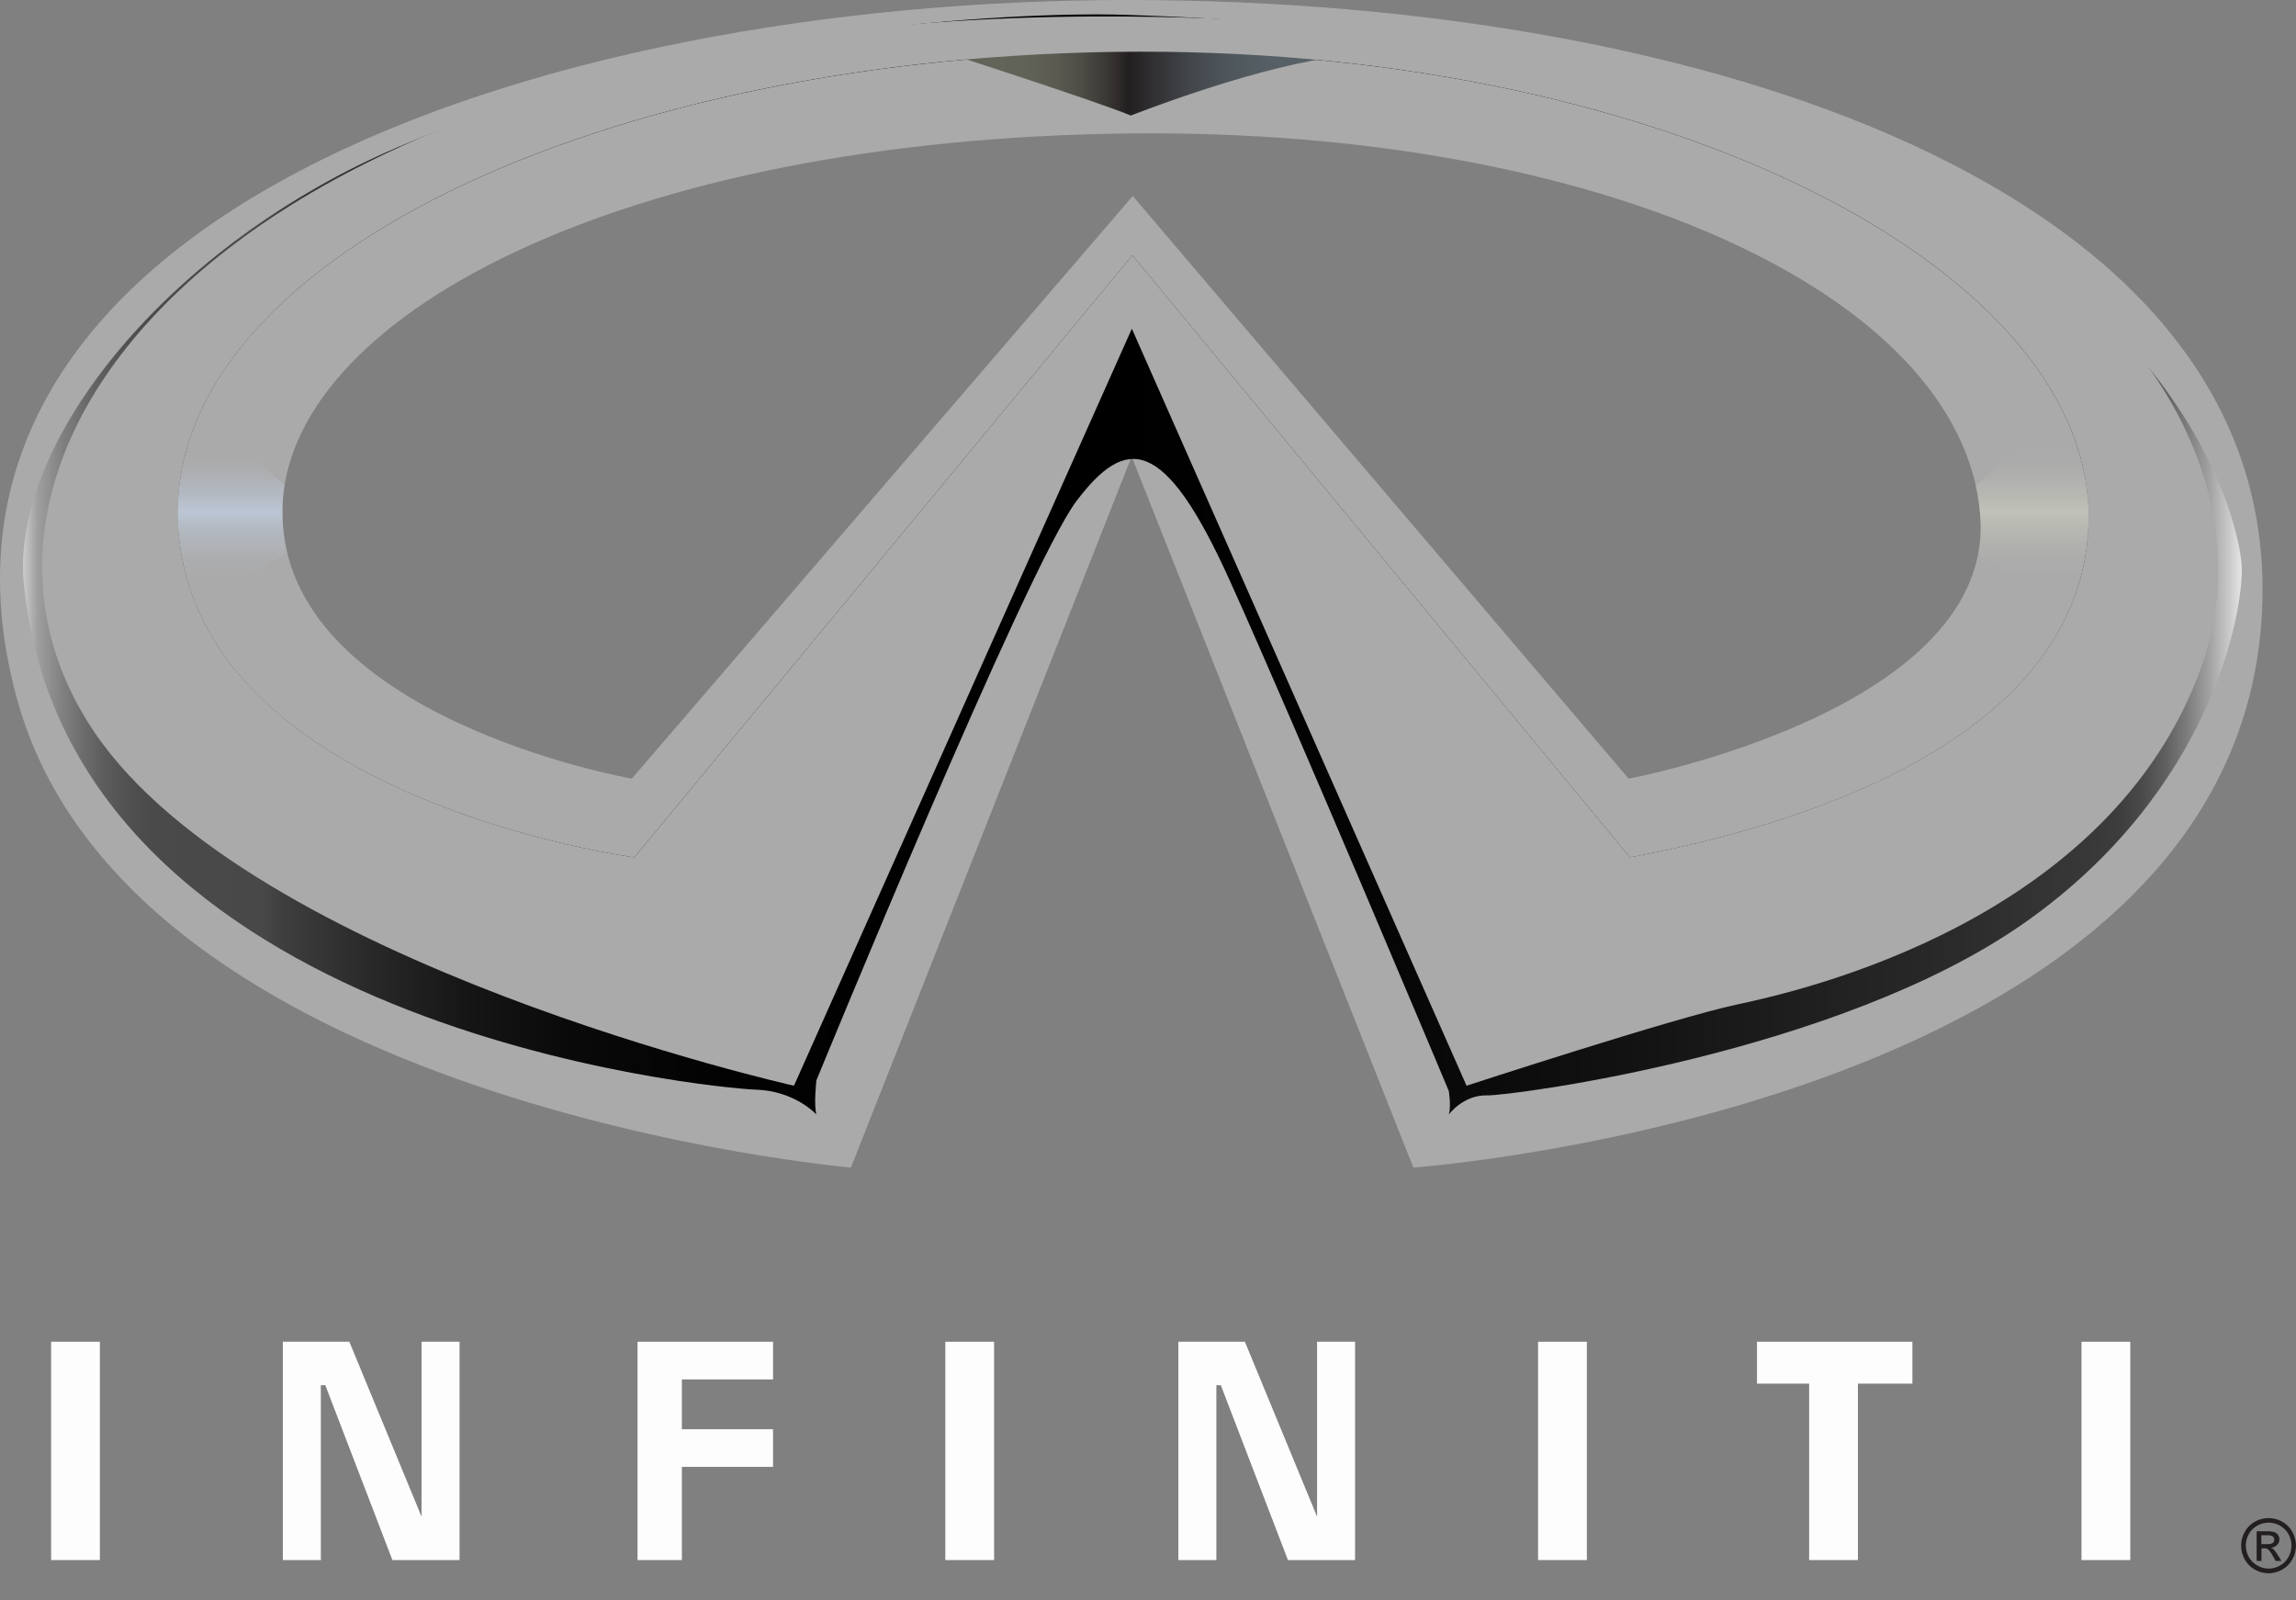 <svg width="66" height="46" viewBox="0 0 66 46" fill="none" xmlns="http://www.w3.org/2000/svg">
<rect x="0" y="0" width="66" height="46" fill="#808080" stroke="none"/>
<path d="M2.871 38.566H1.469V44.841H2.871V38.566Z" fill="#FDFDFD"/>
<path d="M28.576 38.566H27.174V44.841H28.576V38.566Z" fill="#FDFDFD"/>
<path d="M45.615 38.566H44.213V44.841H45.615V38.566Z" fill="#FDFDFD"/>
<path d="M61.236 38.566H59.834V44.841H61.236V38.566Z" fill="#FDFDFD"/>
<path fill-rule="evenodd" clip-rule="evenodd" d="M8.131 38.566V44.841H9.223V39.814H9.351L11.28 44.841H13.21V38.566H12.118V43.593L10.042 38.566H8.131Z" fill="#FDFDFD"/>
<path fill-rule="evenodd" clip-rule="evenodd" d="M33.873 38.566V44.841H34.965V39.814H35.093L37.023 44.841H38.952V38.566H37.86V43.593L35.785 38.566H33.873Z" fill="#FDFDFD"/>
<path fill-rule="evenodd" clip-rule="evenodd" d="M22.222 39.649V38.566H19.601H19.254H18.326V44.841H19.601V42.162H22.222V41.08H19.601V39.649H22.222Z" fill="#FDFDFD"/>
<path fill-rule="evenodd" clip-rule="evenodd" d="M54.973 38.566H53.407H52.005H50.506V39.77H52.005V44.841H53.407V39.77H54.973V38.566Z" fill="#FDFDFD"/>
<path d="M65.212 43.633C65.348 43.634 65.481 43.669 65.6 43.735C65.724 43.803 65.826 43.905 65.894 44.029C65.963 44.15 65.999 44.287 65.999 44.426C65.999 44.565 65.963 44.702 65.894 44.822C65.827 44.946 65.726 45.048 65.603 45.116C65.483 45.185 65.348 45.221 65.211 45.221C65.073 45.221 64.938 45.185 64.819 45.116C64.696 45.048 64.594 44.946 64.527 44.822C64.458 44.702 64.422 44.565 64.422 44.426C64.422 44.287 64.458 44.15 64.527 44.029C64.595 43.904 64.698 43.803 64.822 43.735C64.942 43.669 65.076 43.633 65.212 43.633ZM65.212 43.764C65.1 43.765 64.989 43.795 64.891 43.85C64.787 43.905 64.701 43.99 64.644 44.093C64.587 44.194 64.557 44.308 64.557 44.424C64.557 44.54 64.587 44.654 64.644 44.754C64.701 44.857 64.786 44.941 64.888 44.997C64.988 45.055 65.1 45.086 65.215 45.086C65.33 45.086 65.443 45.055 65.542 44.997C65.644 44.941 65.728 44.857 65.783 44.754C65.84 44.654 65.87 44.541 65.87 44.425C65.87 44.309 65.839 44.194 65.782 44.093C65.725 43.99 65.639 43.905 65.536 43.85C65.437 43.794 65.326 43.765 65.212 43.764ZM64.869 44.865V44.014H65.16C65.233 44.01 65.306 44.018 65.376 44.038C65.419 44.052 65.457 44.081 65.483 44.119C65.509 44.155 65.523 44.199 65.523 44.244C65.523 44.274 65.518 44.304 65.506 44.332C65.495 44.36 65.478 44.385 65.457 44.406C65.41 44.454 65.347 44.482 65.281 44.484C65.308 44.495 65.332 44.51 65.353 44.53C65.401 44.581 65.443 44.638 65.479 44.699L65.582 44.866H65.415L65.339 44.732C65.28 44.626 65.233 44.559 65.197 44.533C65.165 44.511 65.126 44.5 65.087 44.503H65.007V44.868L64.869 44.865ZM65.005 44.384H65.171C65.252 44.384 65.305 44.372 65.332 44.348C65.346 44.337 65.358 44.322 65.365 44.306C65.373 44.29 65.376 44.272 65.376 44.254C65.376 44.229 65.368 44.206 65.354 44.186C65.34 44.165 65.32 44.15 65.297 44.141C65.252 44.129 65.206 44.124 65.159 44.126H65.003L65.005 44.384Z" fill="#231F20"/>
<path d="M32.562 0C15.286 -0.034 -3.247 6.404 0.484 20.072C3.676 31.758 24.461 33.559 24.461 33.559L32.53 13.123L40.627 33.559C40.627 33.559 65.038 31.797 65.038 16.936C65.041 5.449 49.084 0.033 32.562 0ZM46.816 22.381L32.562 5.634L18.162 22.381C18.162 22.381 8.118 20.623 8.118 14.721C8.117 9.146 17.825 3.972 32.562 3.835C45.905 3.71 56.347 8.399 56.92 14.751C57.43 20.402 46.816 22.381 46.816 22.381Z" fill="#AAAAAA"/>
<path d="M64.439 16.276C64.384 14.954 61.877 1.32 32.252 0.424C29.338 0.336 19.616 0.766 11.499 4.204C4.827 7.029 0.283 12.741 0.685 16.789C1.959 29.596 20.601 31.283 21.73 31.32C22.859 31.356 23.468 32.035 23.468 32.035C23.388 31.76 23.468 31.054 23.468 31.054C23.468 31.054 29.521 16.276 30.942 14.404C32.361 12.533 33.454 12.496 35.347 16.679C37.241 20.862 41.646 31.356 41.646 31.356C41.646 31.356 41.719 31.797 41.646 32.035C41.646 32.035 42.065 31.468 42.739 31.485C43.412 31.501 52.86 30.283 58.212 26.513C63.565 22.742 64.493 17.596 64.439 16.276ZM60.033 15.138C59.742 21.89 50.015 24.054 46.853 24.644L32.551 7.338L18.235 24.644C18.235 24.644 5.712 22.991 5.128 15.248C4.543 7.506 17.434 1.525 32.726 1.488C48.018 1.451 60.347 7.865 60.033 15.138Z" fill="url(#paint0_linear_928_19481)"/>
<path d="M27.666 1.67C27.666 1.67 31.527 2.918 32.508 3.321C32.508 3.321 35.749 2.037 38.152 1.67C38.152 1.67 31.234 0.716 27.666 1.67Z" fill="url(#paint1_linear_928_19481)"/>
<path d="M8.26 15.902L5.632 17.383C3.735 15.006 5.782 11.797 5.782 11.797L8.182 13.942C8.182 13.942 7.996 14.797 8.26 15.902Z" fill="url(#paint2_linear_928_19481)"/>
<path d="M56.856 15.964L59.373 17.383C61.271 15.006 59.224 11.797 59.224 11.797L56.795 13.953C56.795 13.953 57.068 15.105 56.856 15.964Z" fill="url(#paint3_linear_928_19481)"/>
<path d="M32.599 0.477C7.312 0.202 -2.931 12.752 2.725 21.062C7.258 27.722 22.823 31.207 22.823 31.207L32.536 9.448L42.157 31.207C42.157 31.207 48.108 29.262 49.912 28.877C51.715 28.492 60.671 26.51 63.292 19.135C65.913 11.76 57.885 0.752 32.599 0.477ZM60.033 15.136C59.743 21.887 50.015 24.052 46.853 24.642L32.551 7.335L18.235 24.642C18.235 24.642 5.712 22.988 5.128 15.246C4.544 7.504 17.434 1.523 32.726 1.486C48.019 1.449 60.347 7.862 60.033 15.136Z" fill="#AAAAAA"/>
<defs>
<linearGradient id="paint0_linear_928_19481" x1="0.442" y1="16.224" x2="64.766" y2="16.224" gradientUnits="userSpaceOnUse">
<stop stop-color="#E3E3E3"/>
<stop offset="0.01" stop-color="#9F9F9F"/>
<stop offset="0.02" stop-color="#838383"/>
<stop offset="0.03" stop-color="#6D6D6D"/>
<stop offset="0.04" stop-color="#5C5C5C"/>
<stop offset="0.05" stop-color="#515151"/>
<stop offset="0.06" stop-color="#4A4A4A"/>
<stop offset="0.11" stop-color="#484848"/>
<stop offset="0.12" stop-color="#3E3E3E"/>
<stop offset="0.16" stop-color="#282828"/>
<stop offset="0.2" stop-color="#161616"/>
<stop offset="0.25" stop-color="#090909"/>
<stop offset="0.32" stop-color="#020202"/>
<stop offset="0.49"/>
<stop offset="0.6" stop-color="#040404"/>
<stop offset="0.72" stop-color="#121212"/>
<stop offset="0.85" stop-color="#272727"/>
<stop offset="0.93" stop-color="#393939"/>
<stop offset="0.94" stop-color="#3D3D3D"/>
<stop offset="0.95" stop-color="#4A4A4A"/>
<stop offset="0.96" stop-color="#5E5E5E"/>
<stop offset="0.97" stop-color="#7B7B7B"/>
<stop offset="0.98" stop-color="#A0A0A0"/>
<stop offset="0.99" stop-color="#CDCDCD"/>
<stop offset="1" stop-color="white"/>
</linearGradient>
<linearGradient id="paint1_linear_928_19481" x1="27.666" y1="2.284" x2="38.043" y2="2.284" gradientUnits="userSpaceOnUse">
<stop stop-color="#64655A"/>
<stop offset="0.16" stop-color="#626358"/>
<stop offset="0.26" stop-color="#5A5A51"/>
<stop offset="0.33" stop-color="#4D4C45"/>
<stop offset="0.4" stop-color="#3A3835"/>
<stop offset="0.46" stop-color="#231F20"/>
<stop offset="0.53" stop-color="#313033"/>
<stop offset="0.63" stop-color="#42464A"/>
<stop offset="0.73" stop-color="#4E565B"/>
<stop offset="0.85" stop-color="#565F65"/>
<stop offset="1" stop-color="#586268"/>
</linearGradient>
<linearGradient id="paint2_linear_928_19481" x1="6.544" y1="12.952" x2="6.544" y2="16.741" gradientUnits="userSpaceOnUse">
<stop stop-color="#C3D1E6" stop-opacity="0"/>
<stop offset="0.06" stop-color="#C3D1E6" stop-opacity="0.02"/>
<stop offset="0.14" stop-color="#C3D1E6" stop-opacity="0.09"/>
<stop offset="0.22" stop-color="#C3D1E6" stop-opacity="0.19"/>
<stop offset="0.3" stop-color="#C3D1E6" stop-opacity="0.34"/>
<stop offset="0.39" stop-color="#C3D1E6" stop-opacity="0.52"/>
<stop offset="0.46" stop-color="#C3D1E6" stop-opacity="0.7"/>
<stop offset="0.49" stop-color="#C3D1E6" stop-opacity="0.64"/>
<stop offset="0.57" stop-color="#C3D1E6" stop-opacity="0.44"/>
<stop offset="0.66" stop-color="#C3D1E6" stop-opacity="0.28"/>
<stop offset="0.75" stop-color="#C3D1E6" stop-opacity="0.16"/>
<stop offset="0.83" stop-color="#C3D1E6" stop-opacity="0.07"/>
<stop offset="0.92" stop-color="#C3D1E6" stop-opacity="0.02"/>
<stop offset="1" stop-color="#C3D1E6" stop-opacity="0"/>
</linearGradient>
<linearGradient id="paint3_linear_928_19481" x1="58.487" y1="12.953" x2="58.487" y2="16.743" gradientUnits="userSpaceOnUse">
<stop stop-color="#CACCBE" stop-opacity="0"/>
<stop offset="0.07" stop-color="#CACCBE" stop-opacity="0.02"/>
<stop offset="0.15" stop-color="#CACCBE" stop-opacity="0.1"/>
<stop offset="0.23" stop-color="#CACCBE" stop-opacity="0.21"/>
<stop offset="0.33" stop-color="#CACCBE" stop-opacity="0.38"/>
<stop offset="0.42" stop-color="#CACCBE" stop-opacity="0.59"/>
<stop offset="0.46" stop-color="#CACCBE" stop-opacity="0.7"/>
<stop offset="0.55" stop-color="#CACCBE" stop-opacity="0.5"/>
<stop offset="0.64" stop-color="#CACCBE" stop-opacity="0.32"/>
<stop offset="0.73" stop-color="#CACCBE" stop-opacity="0.18"/>
<stop offset="0.82" stop-color="#CACCBE" stop-opacity="0.08"/>
<stop offset="0.91" stop-color="#CACCBE" stop-opacity="0.02"/>
<stop offset="1" stop-color="#CACCBE" stop-opacity="0"/>
</linearGradient>
</defs>
</svg>
